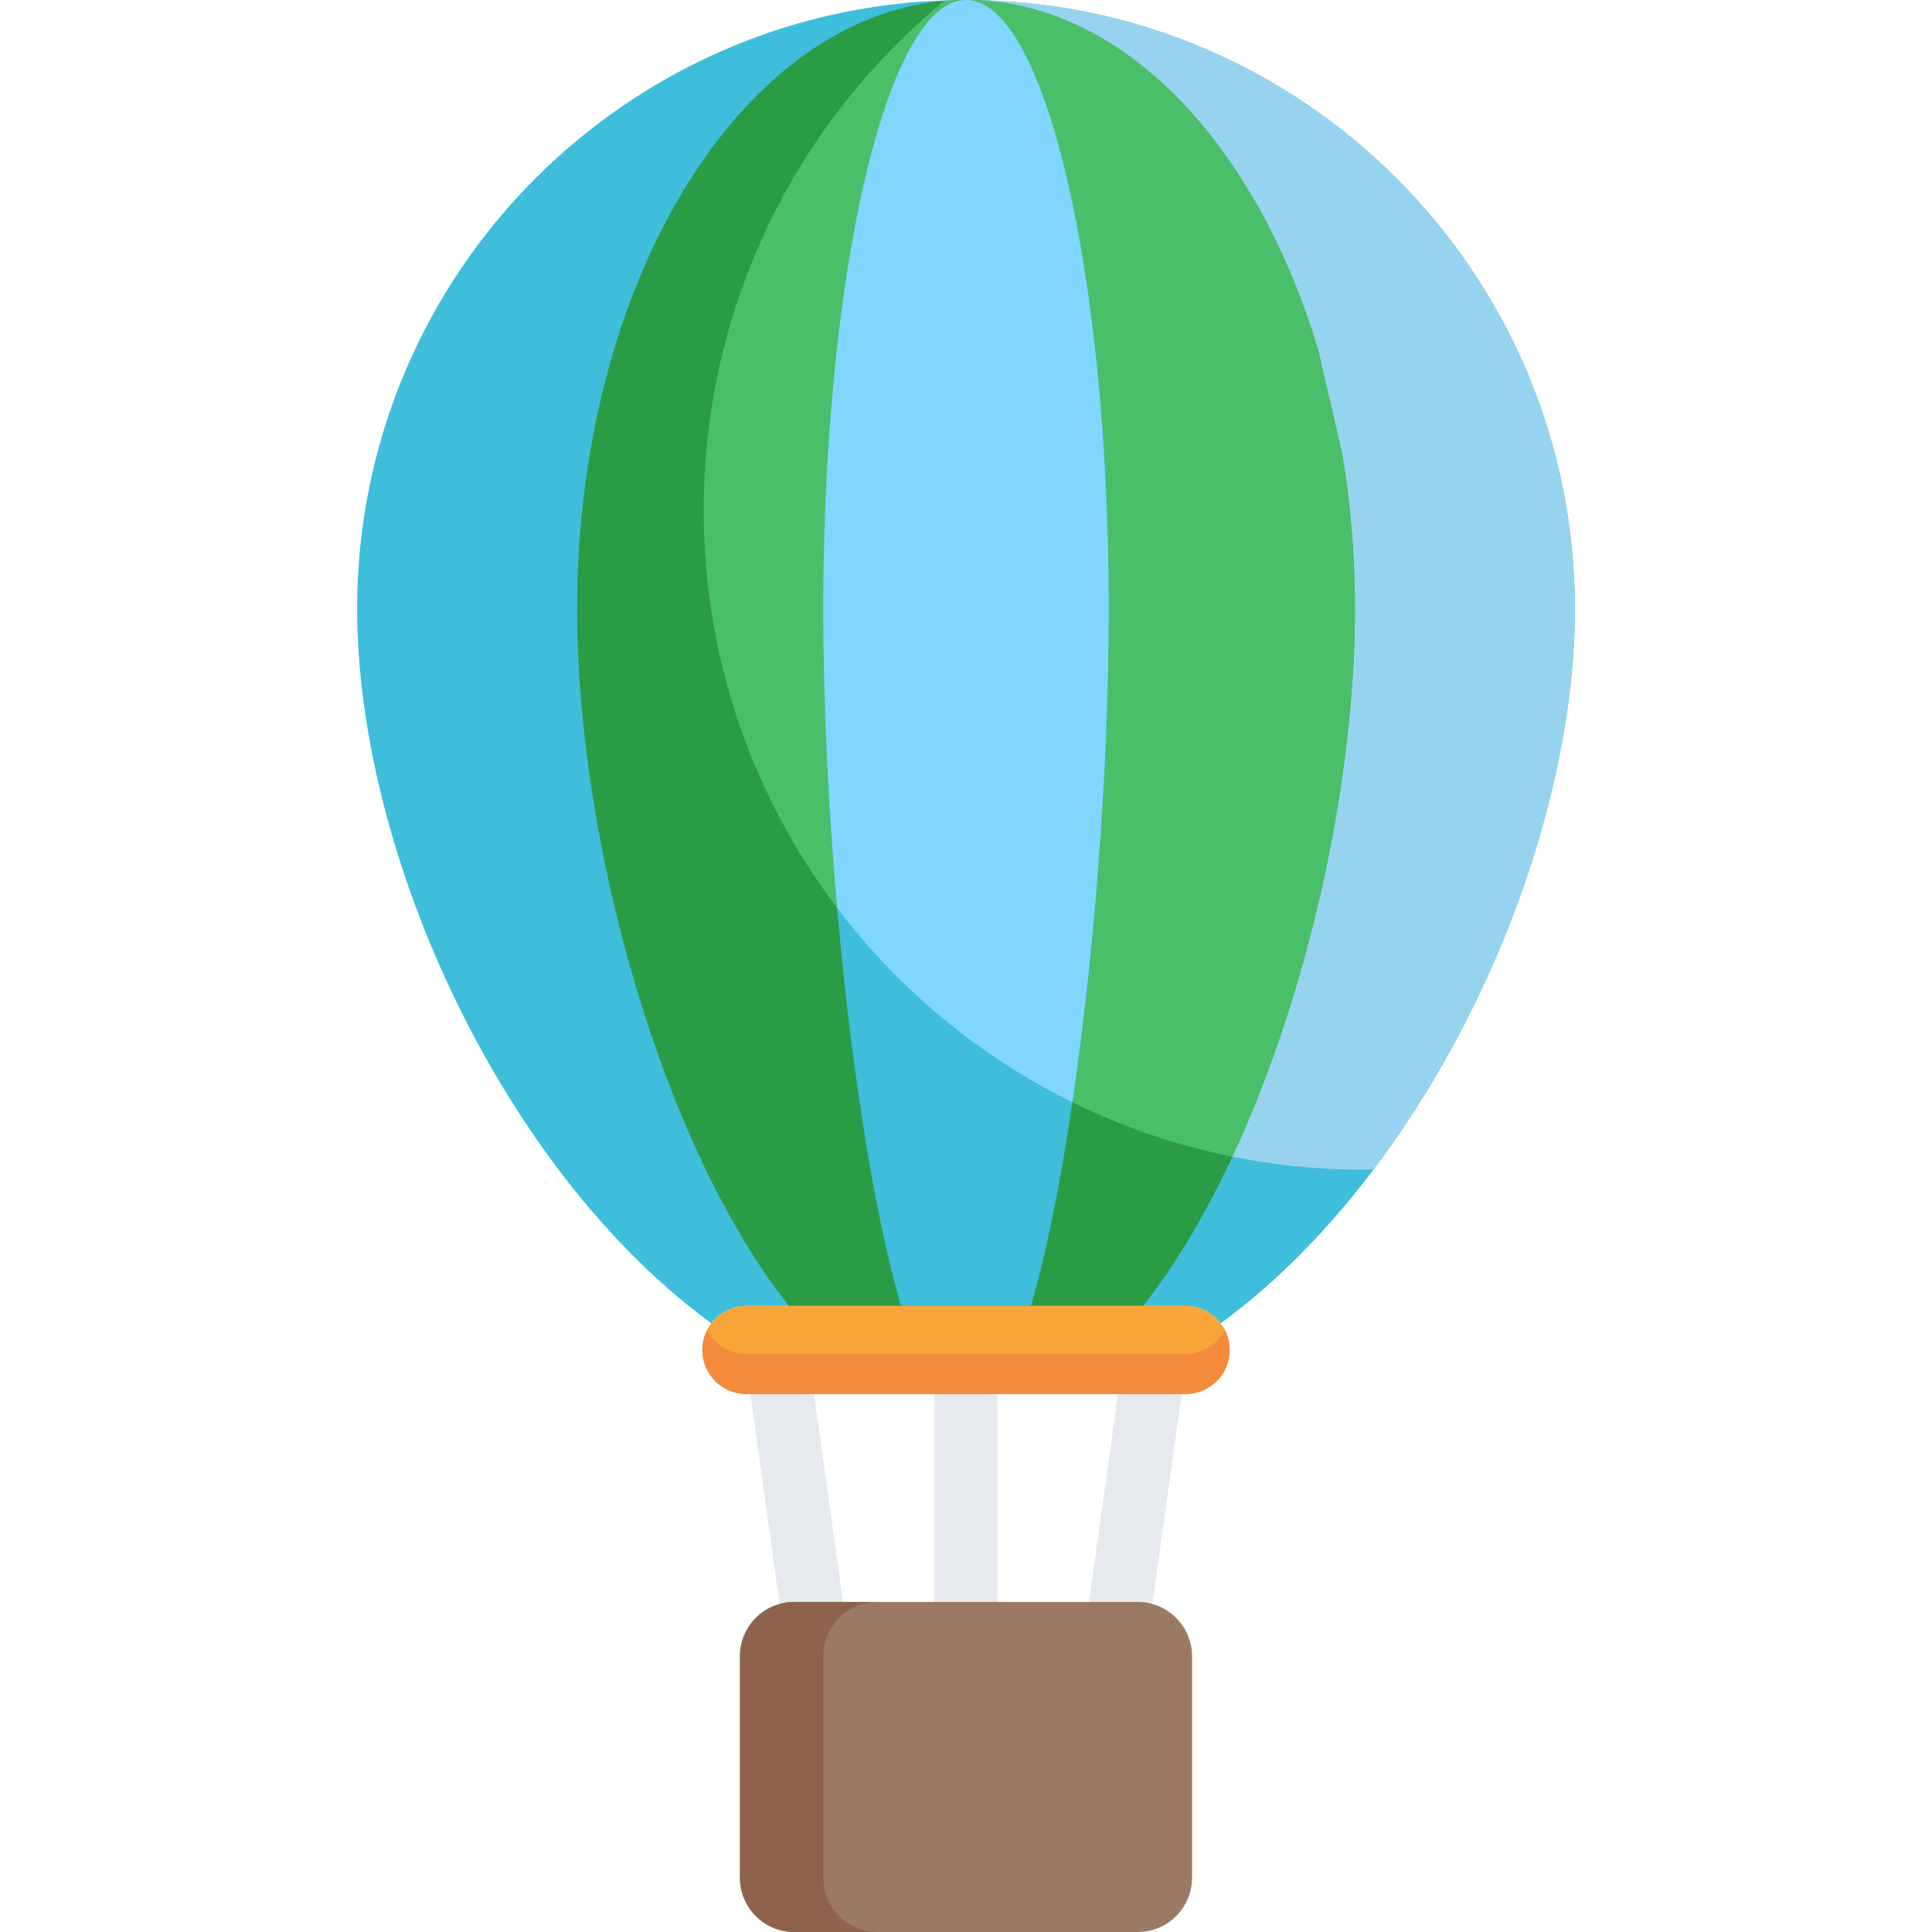 <?xml version="1.0" encoding="iso-8859-1"?>
<!-- Generator: Adobe Illustrator 19.0.0, SVG Export Plug-In . SVG Version: 6.00 Build 0)  -->
<svg version="1.1" id="Layer_1" xmlns="http://www.w3.org/2000/svg" xmlns:xlink="http://www.w3.org/1999/xlink" x="0px" y="0px"
	 viewBox="0 0 512 512" style="enable-background:new 0 0 512 512;" xml:space="preserve">
<g>
	<path style="fill:#E6E9ED;" d="M214.957,432.892c-4.099,0-7.676-3.021-8.258-7.197l-8.387-60.207
		c-0.637-4.567,2.55-8.784,7.118-9.42c4.562-0.633,8.783,2.55,9.42,7.117l8.387,60.207c0.636,4.567-2.55,8.784-7.118,9.42
		C215.729,432.865,215.341,432.892,214.957,432.892z"/>
	<path style="fill:#E6E9ED;" d="M256,432.89c-4.61,0-8.348-3.738-8.348-8.348v-60.207c0-4.61,3.738-8.348,8.348-8.348
		c4.61,0,8.348,3.738,8.348,8.348v60.207C264.348,429.153,260.61,432.89,256,432.89z"/>
	<path style="fill:#E6E9ED;" d="M297.044,432.892c-0.384,0-0.771-0.027-1.162-0.081c-4.567-0.636-7.753-4.853-7.118-9.42
		l8.387-60.207c0.637-4.567,4.855-7.747,9.42-7.117c4.567,0.636,7.753,4.853,7.117,9.42l-8.386,60.207
		C304.719,429.87,301.143,432.892,297.044,432.892z"/>
</g>
<path style="fill:#3EBEDB;" d="M382.559,281.63c0.053-0.094,0.105-0.188,0.158-0.282c0.541-0.955,1.076-1.914,1.607-2.877
	c0.095-0.171,0.191-0.341,0.286-0.512c0.628-1.143,1.245-2.292,1.859-3.444c0.149-0.282,0.295-0.564,0.444-0.847
	c0.453-0.86,0.905-1.724,1.349-2.59c0.21-0.409,0.416-0.818,0.623-1.228c0.381-0.75,0.759-1.5,1.132-2.254
	c0.219-0.442,0.437-0.885,0.654-1.328c0.358-0.732,0.715-1.466,1.066-2.202c0.214-0.446,0.427-0.893,0.639-1.341
	c0.358-0.759,0.712-1.519,1.064-2.282c0.194-0.416,0.387-0.831,0.578-1.249c0.407-0.892,0.807-1.785,1.204-2.681
	c0.127-0.285,0.256-0.57,0.382-0.856c0.518-1.178,1.028-2.357,1.529-3.539c0.126-0.298,0.248-0.597,0.373-0.894
	c0.373-0.887,0.742-1.774,1.105-2.664c0.178-0.437,0.353-0.875,0.529-1.313c0.305-0.758,0.608-1.516,0.906-2.275
	c0.186-0.472,0.37-0.945,0.552-1.419c0.282-0.731,0.561-1.464,0.837-2.196c0.181-0.482,0.362-0.963,0.54-1.445
	c0.277-0.748,0.549-1.497,0.819-2.246c0.163-0.454,0.328-0.907,0.489-1.36c0.303-0.856,0.601-1.713,0.895-2.57
	c0.119-0.345,0.242-0.69,0.358-1.035c0.404-1.192,0.8-2.386,1.187-3.58c0.095-0.292,0.185-0.582,0.278-0.874
	c0.292-0.912,0.58-1.822,0.86-2.734c0.138-0.445,0.27-0.89,0.405-1.336c0.232-0.764,0.461-1.527,0.685-2.291
	c0.14-0.48,0.279-0.959,0.416-1.439c0.211-0.735,0.419-1.469,0.622-2.203c0.135-0.485,0.269-0.971,0.401-1.456
	c0.203-0.746,0.398-1.491,0.594-2.236c0.12-0.462,0.244-0.924,0.361-1.387c0.213-0.831,0.419-1.661,0.622-2.491
	c0.09-0.37,0.185-0.74,0.274-1.111c0.285-1.19,0.563-2.38,0.83-3.567c0.05-0.229,0.098-0.457,0.149-0.687
	c0.214-0.968,0.425-1.936,0.627-2.902c0.087-0.417,0.168-0.834,0.254-1.251c0.158-0.778,0.314-1.556,0.464-2.332
	c0.089-0.464,0.175-0.927,0.262-1.391c0.137-0.732,0.269-1.465,0.397-2.196c0.083-0.473,0.166-0.946,0.246-1.418
	c0.126-0.737,0.246-1.473,0.363-2.207c0.072-0.45,0.144-0.9,0.213-1.349c0.124-0.809,0.239-1.614,0.353-2.42
	c0.052-0.368,0.108-0.739,0.158-1.107c0.159-1.169,0.311-2.335,0.449-3.497c0.014-0.116,0.025-0.232,0.038-0.348
	c0.122-1.045,0.237-2.087,0.344-3.127c0.04-0.394,0.073-0.788,0.113-1.182c0.071-0.762,0.142-1.525,0.206-2.283
	c0.037-0.445,0.071-0.887,0.105-1.33c0.056-0.715,0.107-1.428,0.155-2.139c0.028-0.447,0.057-0.895,0.082-1.342
	c0.041-0.715,0.078-1.427,0.111-2.137c0.02-0.43,0.04-0.859,0.057-1.288c0.03-0.766,0.052-1.528,0.073-2.288
	c0.01-0.363,0.023-0.726,0.029-1.087c0.022-1.117,0.036-2.231,0.036-3.337C417.355,72.24,345.114,0,256,0
	S94.645,72.24,94.645,161.353c0,1.106,0.014,2.221,0.036,3.337c0.007,0.362,0.02,0.725,0.029,1.087
	c0.02,0.761,0.042,1.523,0.072,2.288c0.017,0.427,0.037,0.858,0.057,1.288c0.032,0.711,0.07,1.422,0.111,2.137
	c0.026,0.446,0.055,0.894,0.082,1.342c0.048,0.711,0.099,1.425,0.155,2.139c0.033,0.443,0.068,0.886,0.105,1.33
	c0.063,0.759,0.135,1.52,0.207,2.283c0.039,0.394,0.072,0.788,0.114,1.182c0.106,1.04,0.219,2.081,0.344,3.127
	c0.013,0.116,0.024,0.232,0.038,0.348c0.138,1.162,0.289,2.328,0.449,3.497c0.05,0.368,0.106,0.739,0.158,1.107
	c0.115,0.806,0.229,1.611,0.353,2.42c0.069,0.449,0.141,0.899,0.213,1.349c0.117,0.735,0.237,1.47,0.363,2.207
	c0.08,0.472,0.163,0.945,0.246,1.418c0.128,0.731,0.26,1.463,0.397,2.196c0.087,0.464,0.173,0.927,0.262,1.391
	c0.15,0.776,0.305,1.554,0.464,2.332c0.085,0.417,0.166,0.834,0.254,1.251c0.201,0.966,0.412,1.933,0.627,2.902
	c0.051,0.229,0.099,0.457,0.149,0.687c0.267,1.188,0.545,2.377,0.83,3.567c0.089,0.371,0.184,0.741,0.274,1.111
	c0.204,0.83,0.408,1.66,0.621,2.491c0.118,0.462,0.242,0.925,0.362,1.387c0.195,0.745,0.393,1.49,0.594,2.236
	c0.131,0.485,0.266,0.971,0.401,1.456c0.204,0.735,0.411,1.468,0.622,2.203c0.137,0.48,0.276,0.959,0.416,1.439
	c0.224,0.762,0.453,1.527,0.685,2.291c0.135,0.445,0.267,0.89,0.405,1.336c0.28,0.912,0.57,1.822,0.862,2.734
	c0.093,0.29,0.184,0.582,0.278,0.874c0.387,1.194,0.782,2.387,1.187,3.58c0.117,0.345,0.239,0.69,0.357,1.035
	c0.295,0.857,0.592,1.714,0.896,2.57c0.161,0.453,0.326,0.906,0.489,1.36c0.27,0.749,0.542,1.497,0.819,2.246
	c0.178,0.482,0.358,0.964,0.54,1.445c0.276,0.732,0.555,1.465,0.837,2.196c0.183,0.473,0.366,0.946,0.552,1.419
	c0.298,0.759,0.6,1.518,0.906,2.275c0.175,0.439,0.349,0.876,0.529,1.313c0.363,0.889,0.732,1.776,1.105,2.664
	c0.125,0.298,0.247,0.597,0.373,0.894c0.501,1.183,1.011,2.362,1.529,3.539c0.125,0.286,0.255,0.57,0.382,0.856
	c0.397,0.895,0.797,1.789,1.204,2.681c0.19,0.417,0.384,0.833,0.578,1.249c0.352,0.762,0.706,1.523,1.063,2.282
	c0.213,0.447,0.426,0.895,0.64,1.341c0.352,0.736,0.708,1.469,1.066,2.202c0.217,0.443,0.435,0.886,0.654,1.328
	c0.374,0.754,0.752,1.504,1.133,2.254c0.207,0.41,0.413,0.819,0.623,1.228c0.444,0.866,0.896,1.73,1.349,2.59
	c0.149,0.283,0.295,0.565,0.443,0.847c0.613,1.153,1.231,2.301,1.859,3.444c0.095,0.171,0.191,0.342,0.286,0.512
	c0.532,0.963,1.066,1.921,1.607,2.877c0.053,0.094,0.105,0.188,0.158,0.282l0.042,0.066c4.368,7.676,9.089,15.115,14.128,22.223
	l0.042,0.068c0.065,0.09,0.13,0.179,0.195,0.269c0.686,0.964,1.377,1.922,2.074,2.873c0.078,0.106,0.155,0.214,0.233,0.321
	c0.785,1.066,1.578,2.126,2.379,3.177c0.178,0.235,0.36,0.466,0.539,0.7c0.609,0.794,1.22,1.583,1.835,2.366
	c0.266,0.339,0.535,0.674,0.805,1.013c0.544,0.685,1.091,1.365,1.643,2.04c0.285,0.351,0.572,0.701,0.858,1.05
	c0.561,0.68,1.126,1.356,1.693,2.028c0.266,0.316,0.532,0.633,0.8,0.947c0.72,0.844,1.446,1.681,2.175,2.51
	c0.111,0.126,0.22,0.255,0.332,0.381c0.844,0.954,1.694,1.897,2.55,2.832c0.242,0.262,0.485,0.52,0.726,0.781
	c0.619,0.669,1.24,1.335,1.865,1.992c0.308,0.324,0.618,0.644,0.927,0.966c0.575,0.598,1.152,1.191,1.733,1.779
	c0.318,0.323,0.637,0.644,0.956,0.964c0.608,0.608,1.22,1.209,1.831,1.805c0.285,0.277,0.569,0.557,0.855,0.831
	c0.834,0.802,1.673,1.596,2.518,2.379c0.061,0.058,0.121,0.117,0.185,0.175c0.909,0.841,1.828,1.67,2.749,2.489
	c0.267,0.238,0.538,0.47,0.807,0.706c0.658,0.578,1.317,1.15,1.979,1.715c0.329,0.281,0.661,0.558,0.992,0.835
	c0.62,0.52,1.24,1.034,1.864,1.543c0.338,0.275,0.674,0.55,1.013,0.821c0.658,0.528,1.319,1.046,1.98,1.563
	c0.296,0.23,0.591,0.465,0.889,0.693c0.955,0.733,1.917,1.457,2.883,2.164c2.134-2.805,5.496-4.621,9.291-4.621h116.389
	c3.794,0,7.157,1.818,9.291,4.621c0.966-0.708,1.928-1.431,2.883-2.164c0.297-0.228,0.592-0.463,0.889-0.693
	c0.662-0.515,1.323-1.035,1.98-1.563c0.338-0.272,0.674-0.547,1.013-0.821c0.624-0.509,1.244-1.023,1.864-1.543
	c0.331-0.277,0.662-0.555,0.992-0.836c0.661-0.563,1.319-1.134,1.973-1.71c0.272-0.237,0.543-0.472,0.815-0.712
	c0.92-0.818,1.838-1.646,2.747-2.487c0.063-0.058,0.124-0.117,0.185-0.175c0.845-0.784,1.684-1.577,2.518-2.379
	c0.286-0.275,0.57-0.554,0.854-0.831c0.613-0.597,1.224-1.198,1.832-1.805c0.319-0.319,0.638-0.642,0.956-0.964
	c0.58-0.588,1.158-1.182,1.733-1.779c0.309-0.322,0.619-0.642,0.927-0.966c0.626-0.658,1.247-1.323,1.865-1.992
	c0.242-0.26,0.485-0.519,0.726-0.781c0.857-0.935,1.706-1.877,2.55-2.832c0.111-0.126,0.22-0.254,0.332-0.381
	c0.729-0.829,1.456-1.666,2.175-2.51c0.269-0.314,0.534-0.632,0.803-0.949c0.565-0.671,1.129-1.343,1.688-2.022
	c0.289-0.352,0.578-0.703,0.865-1.057c0.549-0.674,1.094-1.353,1.637-2.036c0.269-0.337,0.538-0.674,0.806-1.014
	c0.617-0.784,1.228-1.573,1.835-2.366c0.179-0.234,0.361-0.465,0.539-0.7c0.8-1.051,1.594-2.109,2.379-3.177
	c0.078-0.106,0.155-0.214,0.233-0.321c0.697-0.951,1.388-1.909,2.074-2.873c0.065-0.09,0.13-0.179,0.195-0.269l0.042-0.068
	c5.039-7.108,9.761-14.547,14.128-22.223L382.559,281.63z"/>
<path style="fill:#97D3EE;" d="M256,0c-1.878,0-3.743,0.043-5.604,0.108c-39.018,32.052-63.908,80.671-63.908,135.107
	c0,96.521,78.246,174.767,174.767,174.767c0.909,0,1.814-0.02,2.72-0.035c0.627-0.829,1.252-1.658,1.87-2.498
	c0.078-0.106,0.155-0.214,0.233-0.321c0.697-0.951,1.388-1.909,2.074-2.873c0.065-0.09,0.13-0.179,0.195-0.269l0.042-0.068
	c5.039-7.108,9.761-14.547,14.128-22.223l0.042-0.066c0.053-0.094,0.105-0.188,0.158-0.282c0.541-0.955,1.076-1.914,1.607-2.877
	c0.095-0.171,0.191-0.341,0.286-0.512c0.628-1.143,1.245-2.292,1.859-3.444c0.149-0.282,0.295-0.564,0.444-0.847
	c0.453-0.86,0.905-1.724,1.349-2.59c0.21-0.409,0.416-0.818,0.623-1.228c0.381-0.75,0.759-1.5,1.132-2.254
	c0.219-0.442,0.437-0.885,0.654-1.328c0.358-0.732,0.715-1.466,1.066-2.202c0.214-0.446,0.427-0.893,0.639-1.341
	c0.358-0.759,0.712-1.519,1.064-2.282c0.194-0.416,0.387-0.831,0.578-1.249c0.407-0.892,0.807-1.785,1.204-2.681
	c0.127-0.285,0.256-0.57,0.382-0.856c0.518-1.178,1.028-2.357,1.529-3.539c0.126-0.298,0.248-0.597,0.373-0.894
	c0.373-0.887,0.742-1.774,1.105-2.664c0.178-0.437,0.353-0.875,0.529-1.313c0.305-0.758,0.608-1.516,0.906-2.275
	c0.186-0.472,0.37-0.945,0.552-1.419c0.282-0.731,0.561-1.464,0.837-2.196c0.181-0.482,0.362-0.963,0.54-1.445
	c0.277-0.748,0.549-1.497,0.819-2.246c0.163-0.454,0.328-0.907,0.489-1.36c0.303-0.856,0.601-1.713,0.895-2.57
	c0.119-0.345,0.242-0.69,0.358-1.035c0.404-1.192,0.8-2.386,1.187-3.58c0.095-0.292,0.185-0.582,0.278-0.874
	c0.292-0.912,0.58-1.822,0.86-2.734c0.138-0.445,0.27-0.89,0.405-1.336c0.232-0.764,0.461-1.527,0.685-2.291
	c0.14-0.48,0.279-0.959,0.416-1.439c0.211-0.735,0.419-1.469,0.622-2.203c0.135-0.485,0.269-0.971,0.401-1.456
	c0.203-0.746,0.398-1.491,0.594-2.236c0.12-0.462,0.244-0.924,0.361-1.387c0.213-0.831,0.419-1.661,0.622-2.491
	c0.09-0.37,0.185-0.74,0.274-1.111c0.285-1.19,0.563-2.38,0.83-3.567c0.05-0.229,0.098-0.457,0.149-0.687
	c0.214-0.968,0.425-1.936,0.627-2.902c0.087-0.417,0.168-0.834,0.254-1.251c0.158-0.778,0.314-1.556,0.464-2.332
	c0.089-0.464,0.175-0.927,0.262-1.391c0.137-0.732,0.269-1.465,0.397-2.196c0.083-0.473,0.166-0.946,0.246-1.418
	c0.126-0.737,0.246-1.473,0.363-2.207c0.072-0.45,0.144-0.9,0.213-1.349c0.124-0.809,0.239-1.614,0.353-2.42
	c0.052-0.368,0.108-0.739,0.158-1.107c0.159-1.169,0.311-2.335,0.449-3.497c0.014-0.116,0.025-0.232,0.038-0.348
	c0.122-1.045,0.237-2.087,0.344-3.127c0.04-0.394,0.073-0.788,0.113-1.182c0.071-0.762,0.142-1.525,0.206-2.283
	c0.037-0.445,0.071-0.887,0.105-1.33c0.056-0.715,0.107-1.428,0.155-2.139c0.028-0.447,0.057-0.895,0.082-1.342
	c0.041-0.715,0.078-1.427,0.111-2.137c0.02-0.43,0.04-0.859,0.057-1.288c0.03-0.766,0.052-1.528,0.073-2.288
	c0.01-0.363,0.023-0.726,0.029-1.087c0.022-1.117,0.036-2.231,0.036-3.337C417.355,72.24,345.114,0,256,0z"/>
<path style="fill:#2C9B46;" d="M349.313,92.761C332.846,37.946,297.253,0,256,0c-56.92,0-103.061,72.24-103.061,161.353
	c0,62.649,22.812,142.685,56.135,184.717h9.757h74.34h9.757c33.322-42.032,56.135-122.069,56.135-184.717
	c0-14.166-1.166-27.903-3.356-40.993"/>
<path style="fill:#4ABF69;" d="M186.488,135.214c0,84.644,60.174,155.226,140.077,171.319
	c19.998-42.956,32.497-98.82,32.497-145.179c0-14.166-1.166-27.903-3.356-40.993l-6.393-27.599C332.846,37.946,297.253,0,256,0
	c-1.944,0-3.876,0.092-5.792,0.258C211.298,32.312,186.488,80.865,186.488,135.214z"/>
<path style="fill:#3EBEDB;" d="M242.361,346.071h27.278h3.581c12.228-42.032,20.598-122.069,20.598-184.717
	C293.818,72.24,276.886,0,256,0s-37.818,72.24-37.818,161.353c0,62.649,8.37,142.685,20.598,184.717H242.361z"/>
<path style="fill:#80D6FF;" d="M256,0c-20.886,0-37.818,72.24-37.818,161.353c0,24.841,1.32,52.413,3.671,79.269
	c16.404,21.661,37.739,39.375,62.335,51.48c5.987-40.554,9.629-89.431,9.629-130.749C293.818,72.24,276.886,0,256,0z"/>
<path style="fill:#F7A539;" d="M325.876,357.751c0-6.451-5.23-11.68-11.68-11.68H197.807c-6.452,0-11.681,5.229-11.681,11.68
	c0,6.452,5.229,11.681,11.681,11.681h116.389C320.646,369.432,325.876,364.203,325.876,357.751z"/>
<path style="fill:#F48A3B;" d="M314.196,358.865H197.807c-4.548,0-8.479-2.603-10.409-6.398c-0.808,1.588-1.273,3.38-1.273,5.284
	c0,6.452,5.229,11.681,11.681,11.681h116.389c6.45,0,11.68-5.229,11.68-11.681c0-1.903-0.465-3.695-1.273-5.284
	C322.672,356.261,318.742,358.865,314.196,358.865z"/>
<path style="fill:#9B7A64;" d="M301.526,424.543h-91.053c-7.939,0-14.376,6.437-14.376,14.376v58.704
	c0,7.94,6.437,14.377,14.376,14.377h91.053c7.939,0,14.376-6.437,14.376-14.377v-26.576v-26.342v-5.786
	C315.902,430.979,309.465,424.543,301.526,424.543z"/>
<path style="fill:#8E634C;" d="M218.183,497.623v-58.704c0-7.939,6.437-14.376,14.376-14.376h-22.086
	c-7.939,0-14.376,6.437-14.376,14.376v58.704c0,7.94,6.437,14.377,14.376,14.377h22.086
	C224.621,512,218.183,505.563,218.183,497.623z"/>
<g>
</g>
<g>
</g>
<g>
</g>
<g>
</g>
<g>
</g>
<g>
</g>
<g>
</g>
<g>
</g>
<g>
</g>
<g>
</g>
<g>
</g>
<g>
</g>
<g>
</g>
<g>
</g>
<g>
</g>
</svg>
